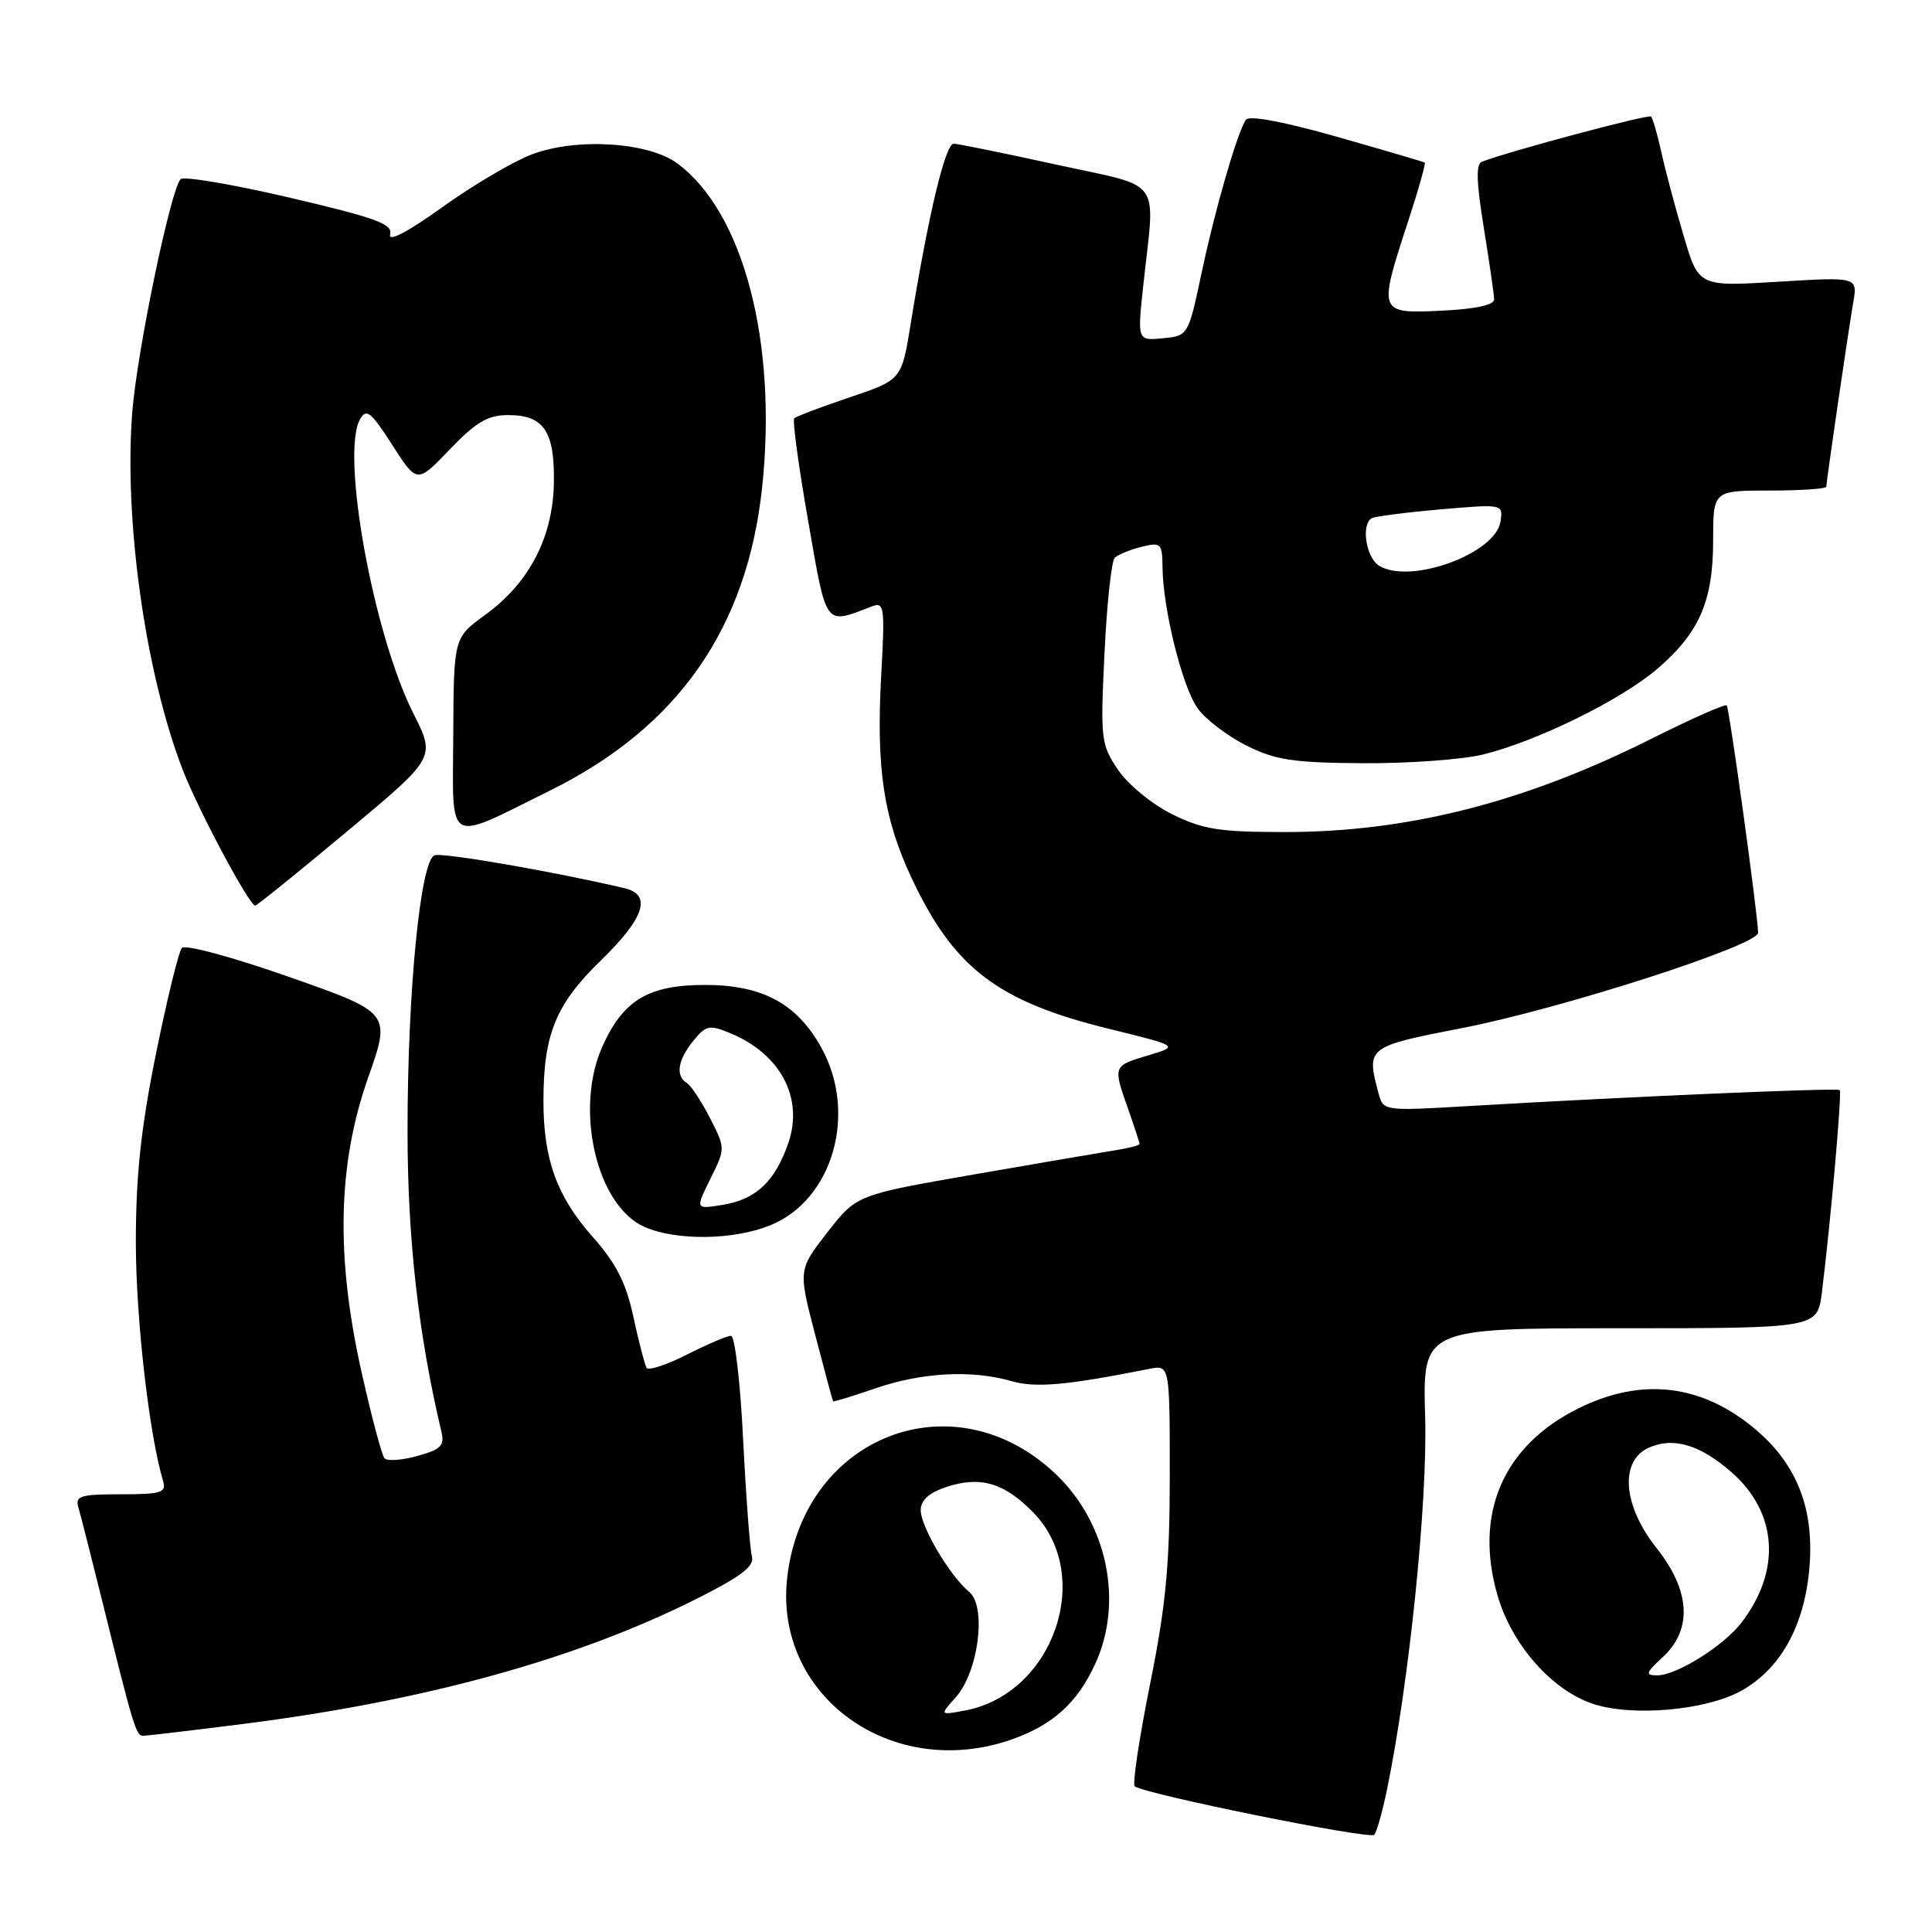 <?xml version="1.0" encoding="UTF-8" standalone="no"?>
<!DOCTYPE svg PUBLIC "-//W3C//DTD SVG 1.1//EN" "http://www.w3.org/Graphics/SVG/1.1/DTD/svg11.dtd" >
<svg xmlns="http://www.w3.org/2000/svg" xmlns:xlink="http://www.w3.org/1999/xlink" version="1.1" viewBox="0 0 256 256">
 <g >
 <path fill="currentColor"
d=" M 183.81 237.00 C 186.75 222.65 189.16 199.06 188.84 187.75 C 188.50 176.00 188.50 176.00 214.66 176.00 C 240.81 176.00 240.81 176.00 241.41 171.25 C 242.57 161.90 244.09 144.75 243.77 144.44 C 243.45 144.12 215.60 145.32 194.40 146.57 C 183.33 147.22 183.29 147.21 182.66 144.86 C 181.02 138.75 181.13 138.67 193.76 136.22 C 206.95 133.65 233.02 125.25 232.96 123.59 C 232.87 120.77 229.14 93.81 228.80 93.47 C 228.59 93.25 224.11 95.24 218.84 97.88 C 202.04 106.31 186.57 110.25 170.29 110.25 C 161.55 110.25 159.39 109.91 155.29 107.88 C 152.64 106.56 149.45 103.94 148.14 102.00 C 145.89 98.67 145.80 97.94 146.35 86.59 C 146.66 80.04 147.27 74.34 147.71 73.91 C 148.14 73.49 149.74 72.84 151.25 72.46 C 153.83 71.82 154.00 71.98 154.04 75.14 C 154.09 80.70 156.68 91.09 158.71 93.88 C 159.75 95.32 162.65 97.53 165.14 98.78 C 168.99 100.71 171.32 101.07 180.59 101.13 C 186.59 101.17 193.75 100.65 196.50 99.98 C 203.64 98.23 214.81 92.74 219.62 88.61 C 225.18 83.83 227.00 79.64 227.00 71.60 C 227.00 65.00 227.00 65.00 234.50 65.00 C 238.62 65.00 242.00 64.77 242.00 64.49 C 242.00 63.76 244.87 44.13 245.56 40.09 C 246.15 36.69 246.15 36.69 235.61 37.33 C 225.08 37.98 225.08 37.98 223.09 31.24 C 221.99 27.53 220.66 22.55 220.14 20.17 C 219.61 17.79 219.00 15.66 218.77 15.44 C 218.44 15.11 200.16 19.98 196.38 21.42 C 195.55 21.73 195.62 24.08 196.61 30.17 C 197.35 34.75 197.97 39.03 197.98 39.67 C 197.99 40.42 195.50 40.95 191.00 41.17 C 182.64 41.56 182.61 41.50 186.53 29.49 C 187.93 25.23 188.94 21.65 188.78 21.54 C 188.63 21.44 183.37 19.89 177.10 18.11 C 169.95 16.08 165.46 15.25 165.07 15.88 C 163.86 17.84 161.04 27.62 159.25 36.00 C 157.45 44.50 157.45 44.50 154.07 44.82 C 150.70 45.15 150.70 45.15 151.49 37.82 C 153.07 23.25 154.29 24.95 140.00 21.82 C 133.12 20.31 126.99 19.06 126.38 19.04 C 125.27 19.00 123.02 28.41 120.67 42.91 C 119.47 50.33 119.47 50.33 112.58 52.65 C 108.79 53.93 105.49 55.18 105.24 55.43 C 104.99 55.68 105.82 61.79 107.08 69.00 C 109.57 83.28 109.20 82.78 115.56 80.34 C 117.17 79.72 117.27 80.43 116.76 89.58 C 116.09 101.85 117.08 108.45 120.80 116.36 C 126.41 128.31 132.19 132.71 147.04 136.35 C 156.24 138.61 156.24 138.61 152.12 139.85 C 147.45 141.24 147.46 141.22 149.50 147.00 C 150.32 149.34 151.00 151.40 151.00 151.58 C 151.00 151.76 149.54 152.14 147.75 152.42 C 145.96 152.71 137.53 154.15 129.00 155.63 C 113.50 158.33 113.50 158.33 109.63 163.29 C 105.77 168.26 105.77 168.26 108.02 176.88 C 109.25 181.62 110.32 185.58 110.39 185.68 C 110.46 185.77 112.99 185.00 116.01 183.96 C 122.13 181.85 128.75 181.49 134.00 183.00 C 137.24 183.93 141.26 183.57 152.25 181.39 C 155.00 180.84 155.00 180.84 155.00 195.51 C 155.00 207.34 154.49 212.70 152.39 223.15 C 150.96 230.29 150.04 236.37 150.35 236.68 C 151.32 237.66 181.47 243.77 182.09 243.12 C 182.42 242.78 183.19 240.03 183.81 237.00 Z  M 134.10 230.47 C 139.52 228.55 142.74 225.64 145.11 220.50 C 148.91 212.27 146.73 201.81 139.87 195.30 C 126.44 182.56 106.54 190.19 104.32 208.93 C 102.45 224.70 118.18 236.08 134.10 230.47 Z  M 32.16 228.44 C 56.37 225.37 76.40 219.84 92.31 211.85 C 98.29 208.84 100.00 207.52 99.63 206.21 C 99.37 205.27 98.85 198.31 98.47 190.75 C 98.10 183.19 97.38 177.00 96.86 177.00 C 96.35 177.00 93.72 178.12 91.02 179.49 C 88.32 180.86 85.91 181.65 85.67 181.24 C 85.43 180.83 84.64 177.80 83.93 174.50 C 82.94 169.93 81.64 167.39 78.50 163.85 C 73.79 158.54 72.00 153.59 72.01 145.88 C 72.01 137.05 73.65 133.06 79.61 127.27 C 85.40 121.65 86.42 118.55 82.75 117.69 C 73.42 115.49 58.62 112.93 57.58 113.33 C 55.70 114.05 54.00 131.41 54.00 149.84 C 54.00 164.13 55.44 176.87 58.49 189.70 C 58.93 191.56 58.43 192.06 55.29 192.93 C 53.24 193.50 51.28 193.63 50.94 193.23 C 50.60 192.83 49.25 187.78 47.95 182.00 C 44.47 166.58 44.73 154.31 48.76 142.85 C 51.81 134.19 51.81 134.19 38.34 129.46 C 30.81 126.81 24.53 125.12 24.10 125.61 C 23.67 126.10 22.13 132.42 20.66 139.66 C 18.67 149.52 18.00 155.78 18.00 164.66 C 18.01 174.73 19.75 190.00 21.61 196.25 C 22.07 197.78 21.37 198.00 16.00 198.00 C 10.63 198.00 9.93 198.22 10.39 199.75 C 10.67 200.71 12.08 206.22 13.51 212.00 C 17.68 228.84 18.03 230.00 18.95 230.00 C 19.43 230.00 25.37 229.30 32.16 228.44 Z  M 230.78 224.01 C 235.92 221.12 239.05 215.50 239.74 207.94 C 240.45 200.11 238.20 194.18 232.74 189.51 C 225.60 183.40 217.56 182.42 209.10 186.64 C 199.15 191.60 195.28 200.59 198.44 211.44 C 200.33 217.93 205.60 223.93 211.05 225.76 C 216.27 227.51 226.09 226.64 230.78 224.01 Z  M 102.01 162.38 C 110.34 159.05 113.67 147.55 108.83 138.82 C 105.61 132.99 101.02 130.51 93.46 130.51 C 85.91 130.50 82.54 132.53 79.79 138.73 C 76.09 147.10 79.09 159.83 85.42 162.58 C 89.64 164.42 97.14 164.33 102.01 162.38 Z  M 45.96 110.19 C 57.72 100.39 57.72 100.39 54.80 94.59 C 49.48 84.08 45.13 60.16 47.70 55.57 C 48.54 54.07 49.15 54.55 51.97 58.95 C 55.26 64.08 55.26 64.08 59.61 59.54 C 63.10 55.90 64.64 55.00 67.36 55.00 C 72.07 55.00 73.52 57.17 73.39 64.03 C 73.26 71.21 70.11 77.25 64.31 81.46 C 60.12 84.50 60.12 84.50 60.06 97.32 C 59.99 112.29 58.91 111.66 72.83 104.78 C 89.84 96.38 99.02 83.24 101.00 64.46 C 103.01 45.31 98.50 28.13 89.76 21.66 C 85.92 18.81 76.34 18.22 70.44 20.47 C 67.98 21.41 62.65 24.55 58.61 27.45 C 54.00 30.76 51.42 32.11 51.69 31.06 C 52.06 29.68 49.84 28.87 38.38 26.19 C 30.81 24.42 24.31 23.32 23.93 23.74 C 22.59 25.19 18.17 46.54 17.53 54.57 C 16.40 68.88 19.27 89.23 24.21 102.00 C 26.28 107.35 33.03 120.00 33.82 120.00 C 34.03 120.00 39.50 115.59 45.96 110.19 Z  M 182.75 74.97 C 181.01 73.91 180.32 69.53 181.75 68.67 C 182.16 68.43 186.25 67.90 190.83 67.50 C 199.15 66.78 199.17 66.78 198.83 69.09 C 198.22 73.35 186.89 77.49 182.75 74.97 Z  M 126.65 224.89 C 129.65 221.54 130.76 212.88 128.43 210.94 C 125.86 208.81 122.00 202.30 122.00 200.10 C 122.00 198.78 123.09 197.80 125.40 197.03 C 129.93 195.54 133.10 196.48 136.96 200.46 C 145.01 208.77 139.61 224.40 127.92 226.64 C 124.50 227.29 124.50 227.29 126.65 224.89 Z  M 220.35 219.55 C 224.29 215.90 223.98 210.76 219.49 205.11 C 215.05 199.52 214.58 193.61 218.43 191.85 C 221.70 190.36 225.26 191.41 229.47 195.11 C 235.54 200.44 236.04 208.12 230.76 215.00 C 228.41 218.08 222.16 221.99 219.60 221.99 C 217.95 222.00 218.04 221.69 220.35 219.55 Z  M 94.13 156.20 C 96.13 152.17 96.13 152.17 94.08 148.15 C 92.95 145.94 91.57 143.85 91.01 143.51 C 89.48 142.56 89.79 140.48 91.86 137.93 C 93.54 135.85 93.99 135.75 96.76 136.90 C 103.43 139.66 106.51 145.48 104.46 151.45 C 102.70 156.55 100.18 158.93 95.76 159.65 C 92.13 160.24 92.13 160.24 94.13 156.20 Z "/>
</g>
</svg>